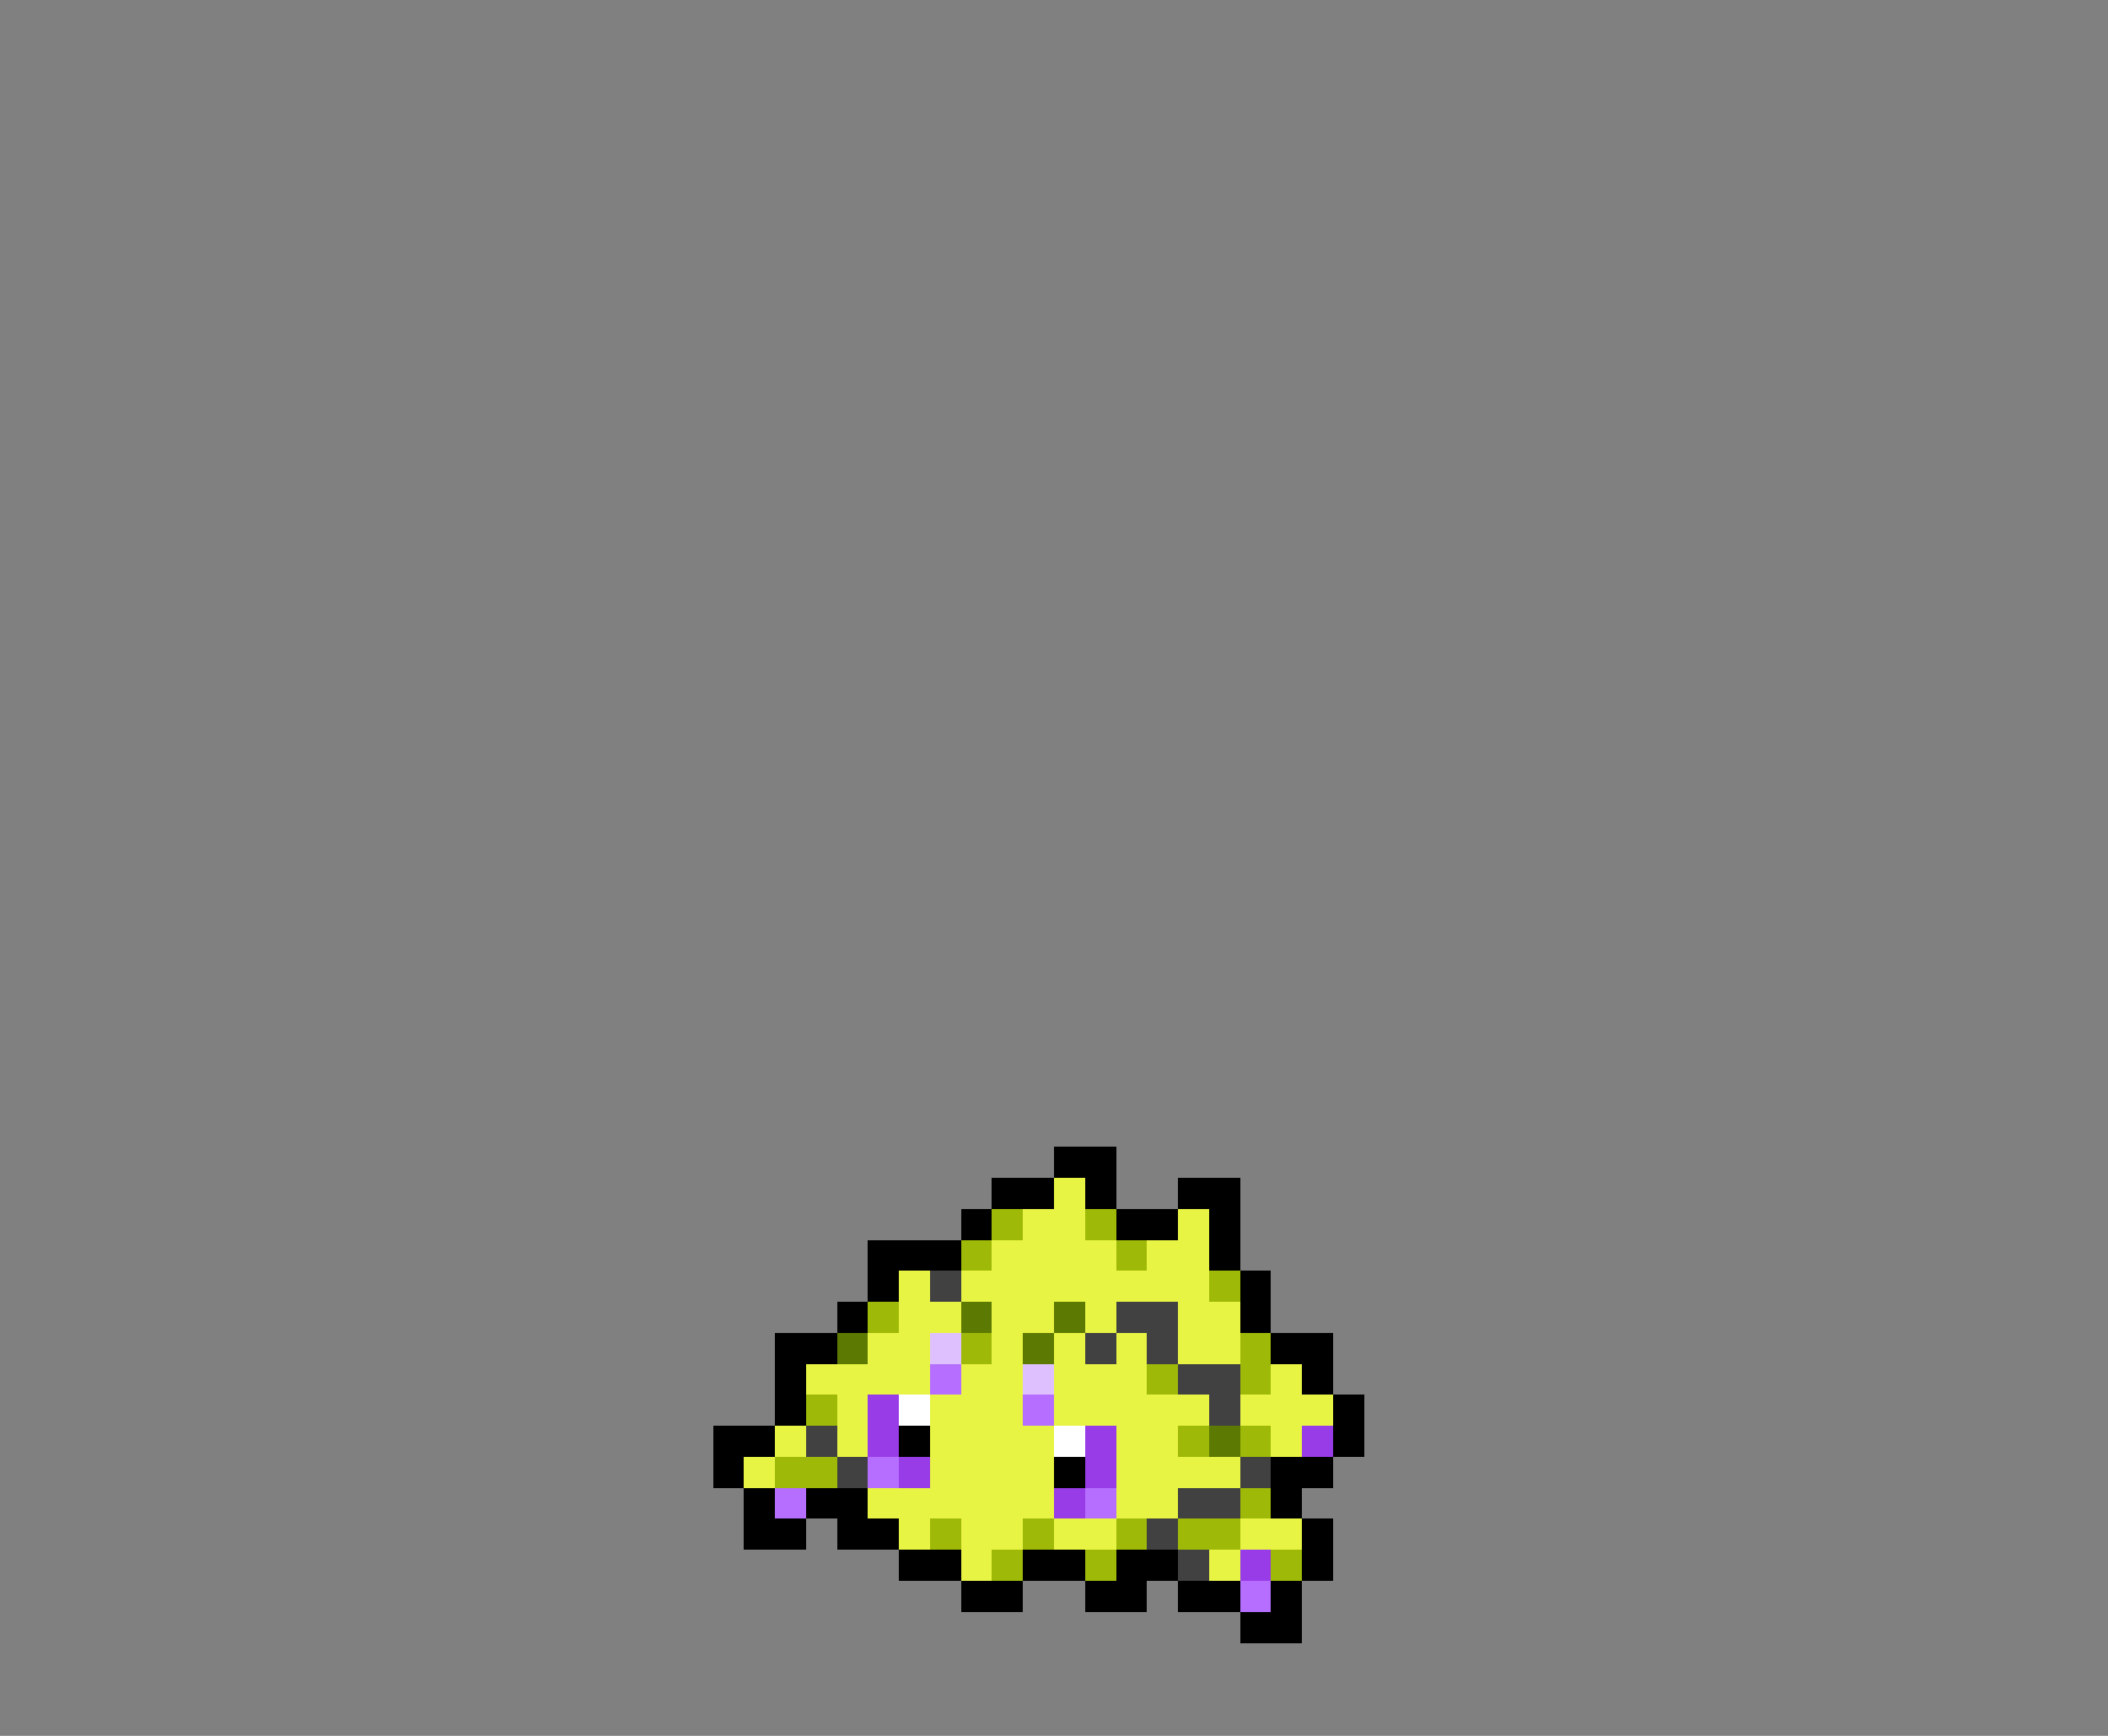 <svg xmlns="http://www.w3.org/2000/svg" viewBox="0 -0.5 68 56" shape-rendering="crispEdges">
<rect x="0" y="-0.5" width="68" height="56" fill="#808080" stroke="none"/>
<path stroke="#000000" d="M34 37h2M32 38h2M35 38h1M38 38h2M31 39h1M36 39h2M39 39h1M28 40h3M39 40h1M28 41h1M40 41h1M27 42h1M40 42h1M25 43h2M41 43h2M25 44h1M42 44h1M25 45h1M43 45h1M23 46h2M29 46h1M43 46h1M23 47h1M34 47h1M41 47h2M24 48h1M26 48h2M41 48h1M24 49h2M27 49h2M42 49h1M29 50h2M33 50h2M36 50h2M42 50h1M31 51h2M35 51h2M38 51h2M41 51h1M40 52h2" />
<path stroke="#e8f443" d="M34 38h1M33 39h2M38 39h1M32 40h4M37 40h2M29 41h1M31 41h8M29 42h2M32 42h2M35 42h1M38 42h2M28 43h2M32 43h1M34 43h1M36 43h1M38 43h2M26 44h4M31 44h2M34 44h3M41 44h1M27 45h1M30 45h3M34 45h5M40 45h3M25 46h1M27 46h1M30 46h4M36 46h2M41 46h1M24 47h1M30 47h4M36 47h4M28 48h6M36 48h2M29 49h1M31 49h2M34 49h2M40 49h2M31 50h1M39 50h1" />
<path stroke="#9eb908" d="M32 39h1M35 39h1M31 40h1M36 40h1M39 41h1M28 42h1M31 43h1M40 43h1M37 44h1M40 44h1M26 45h1M38 46h1M40 46h1M25 47h2M40 48h1M30 49h1M33 49h1M36 49h1M38 49h2M32 50h1M35 50h1M41 50h1" />
<path stroke="#414141" d="M30 41h1M36 42h2M35 43h1M37 43h1M38 44h2M39 45h1M26 46h1M27 47h1M40 47h1M38 48h2M37 49h1M38 50h1" />
<path stroke="#5c7901" d="M31 42h1M34 42h1M27 43h1M33 43h1M39 46h1" />
<path stroke="#dec0ff" d="M30 43h1M33 44h1" />
<path stroke="#b56eff" d="M30 44h1M33 45h1M28 47h1M25 48h1M35 48h1M40 51h1" />
<path stroke="#983ce7" d="M28 45h1M28 46h1M35 46h1M42 46h1M29 47h1M35 47h1M34 48h1M40 50h1" />
<path stroke="#ffffff" d="M29 45h1M34 46h1" />
</svg>